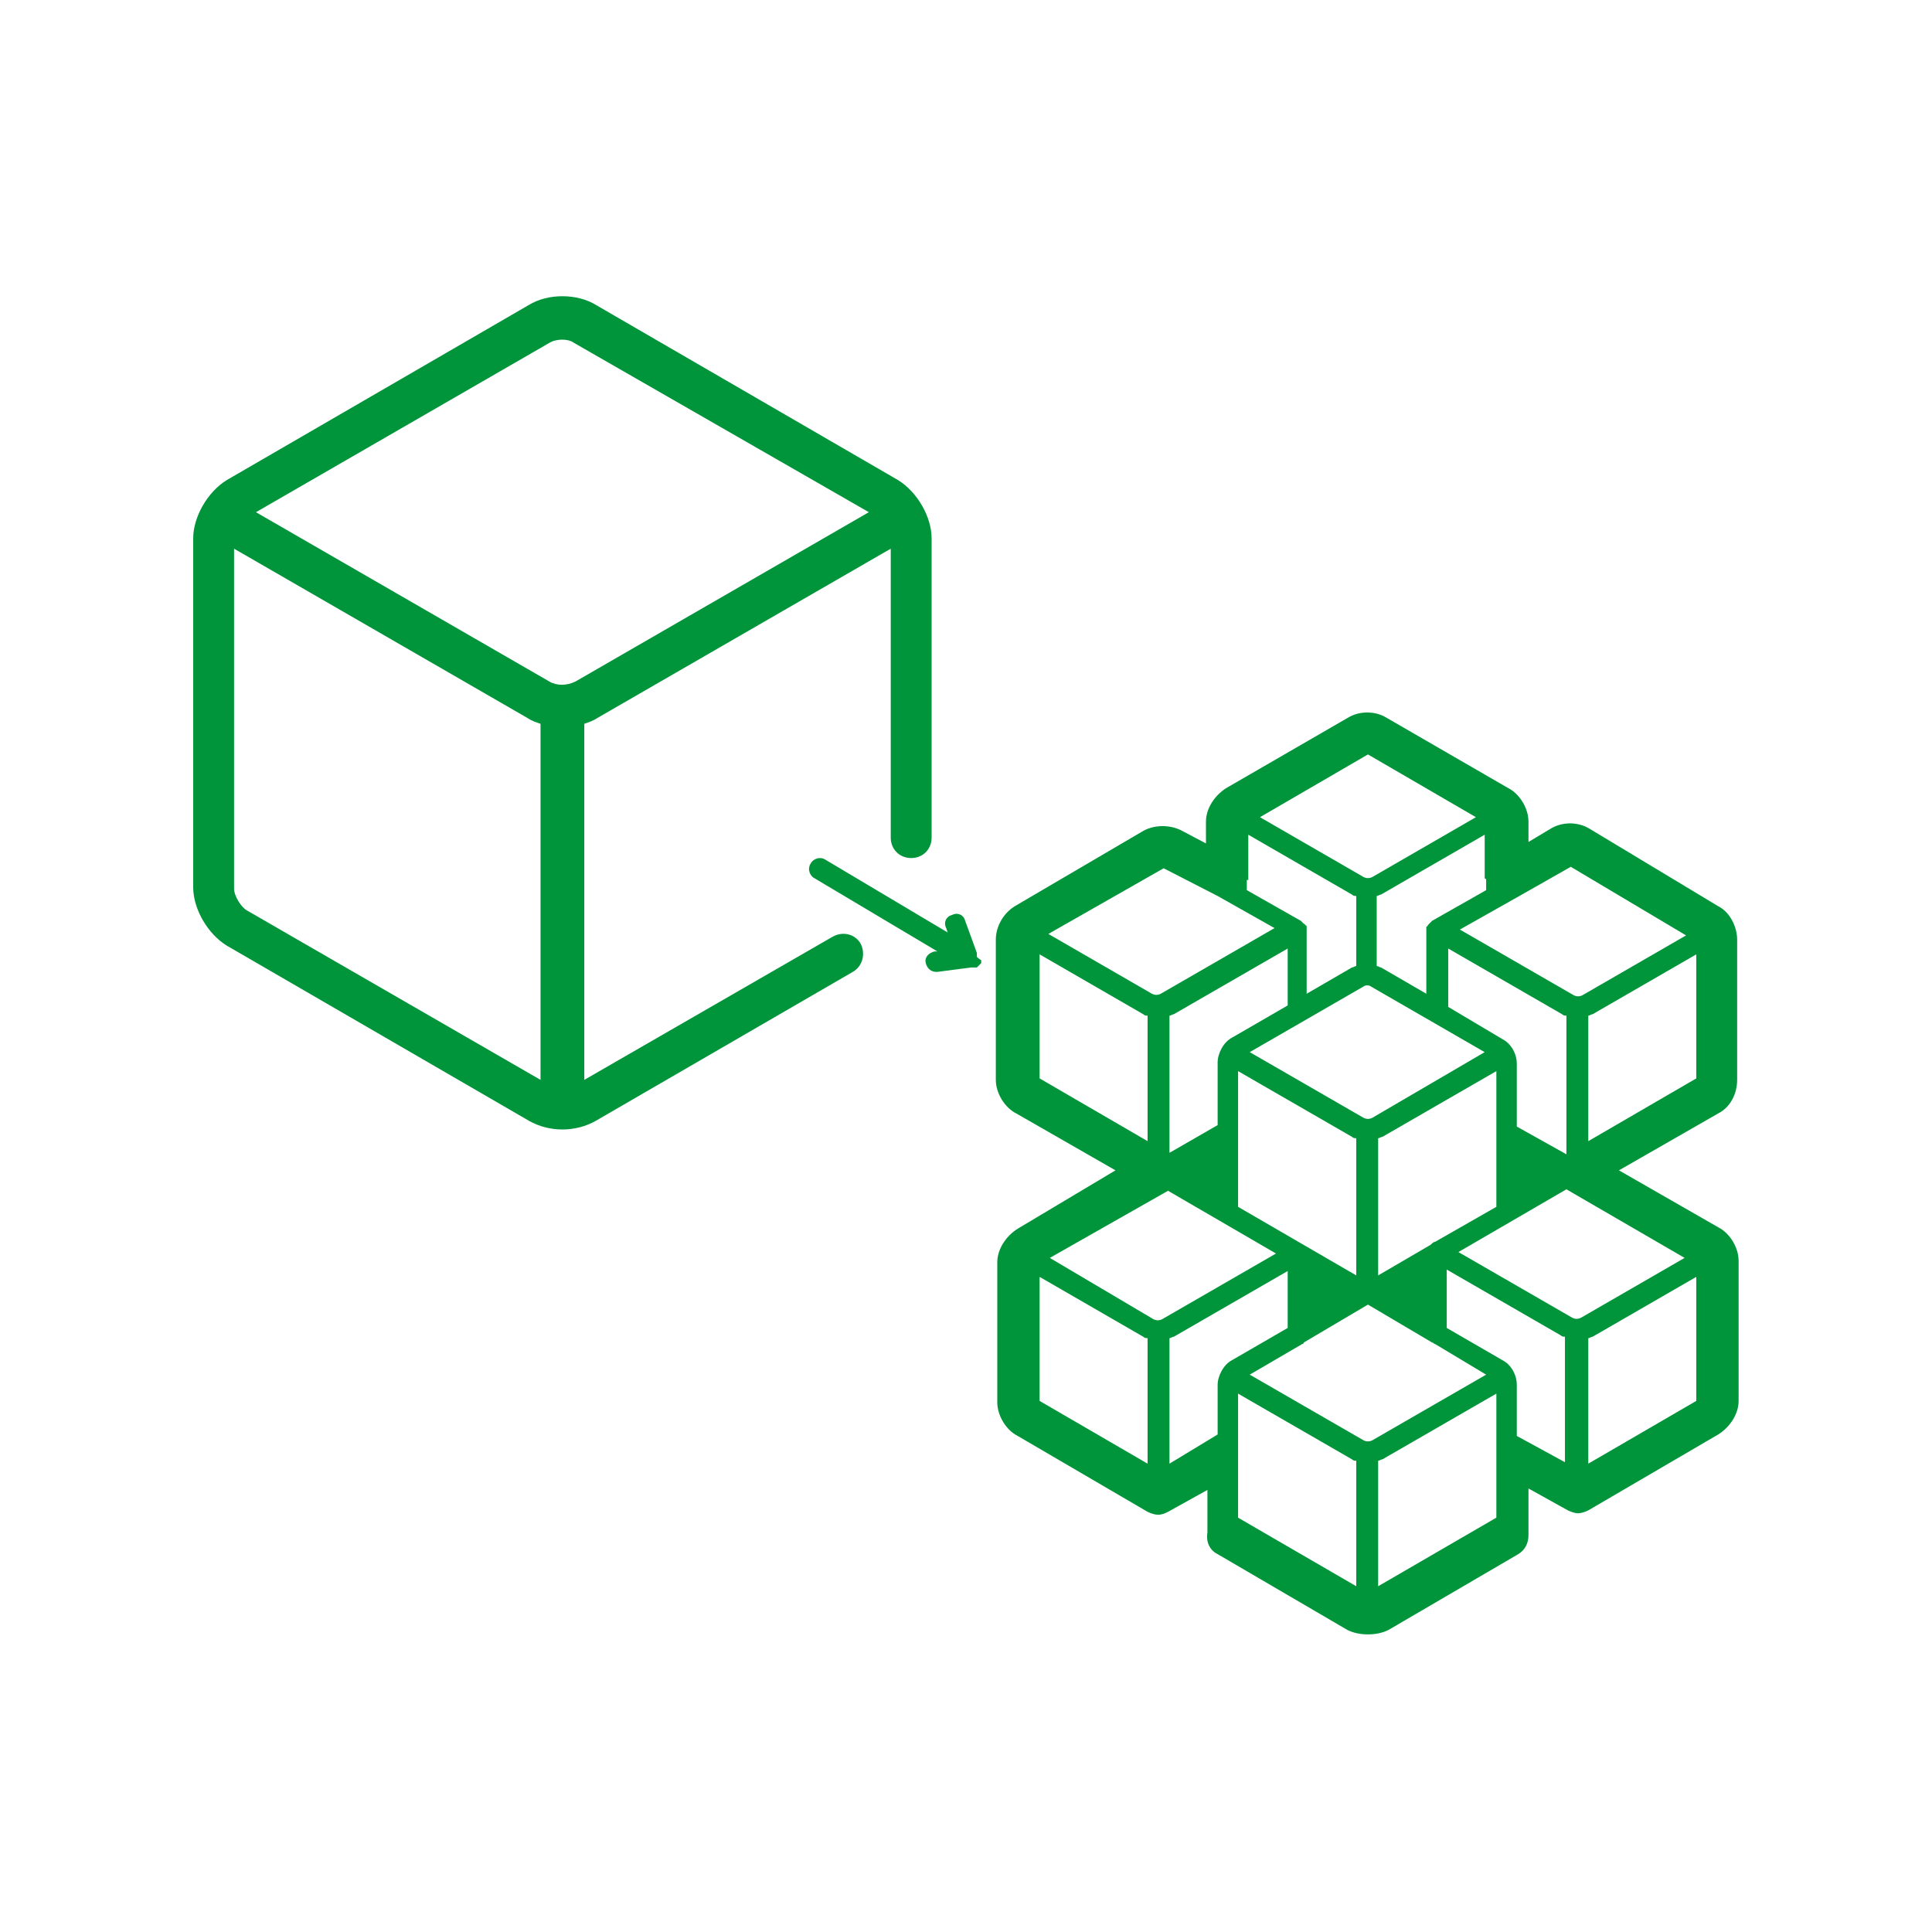 <?xml version="1.0" encoding="utf-8"?>
<svg height="100%" style="fill-rule:evenodd;clip-rule:evenodd;stroke-linecap:round;stroke-linejoin:round;" width="100%" version="1.1" viewBox="0 0 150 150" xmlns="http://www.w3.org/2000/svg" xmlns:bx="https://boxy-svg.com">
  <defs>
    <bx:grid x="0" y="0" width="15" height="15"/>
  </defs>
  <rect width="120" height="120" style="fill: none; stroke-width: 0.2px; stroke: rgb(84, 84, 84); pointer-events: none; visibility: hidden;" x="15" y="15" bx:origin="0.5 0.5"/>
  <g transform="matrix(1.133, 0, 0, 1.133, 14.887, 22.885)" style="">
    <path class="st0" d="M53.8,45.3C53.8,45.3,53.8,45.2,53.8,45.3c0-0.1,0-0.1,0-0.1c0,0,0,0,0-0.1c0,0,0,0,0,0L53,42.9 c-0.1-0.4-0.5-0.6-0.9-0.4c-0.4,0.1-0.6,0.5-0.4,0.9l0.1,0.3l-8.4-5c-0.3-0.2-0.8-0.1-1,0.3c-0.2,0.3-0.1,0.8,0.3,1l8.4,5l-0.2,0 c-0.4,0.1-0.7,0.4-0.6,0.8c0.1,0.4,0.4,0.6,0.7,0.6c0,0,0.1,0,0.1,0l2.3-0.3c0,0,0,0,0.1,0c0,0,0.1,0,0.1,0c0,0,0,0,0.1,0 c0,0,0,0,0,0c0,0,0,0,0.1,0c0,0,0,0,0.1-0.1c0,0,0.1-0.1,0.1-0.1c0,0,0.1-0.1,0.1-0.1c0,0,0,0,0,0c0,0,0,0,0,0c0,0,0-0.1,0-0.1 c0,0,0-0.1,0-0.1C53.8,45.4,53.8,45.4,53.8,45.3C53.8,45.4,53.8,45.3,53.8,45.3z" style="fill: rgb(0, 149, 58);"/>
    <path class="st0" d="M43.9,44l-17,9.8V29.4c0.3-0.1,0.6-0.2,0.9-0.4l20.1-11.6v19.8c0,0.8,0.6,1.4,1.4,1.4c0.8,0,1.4-0.6,1.4-1.4 V16.7c0-1.5-1-3.2-2.3-4l-20.7-12c-1.3-0.8-3.3-0.8-4.6,0l-20.7,12c-1.3,0.8-2.3,2.5-2.3,4v23.9c0,1.5,1,3.2,2.3,4l20.7,12 c0.7,0.4,1.5,0.6,2.3,0.6c0.8,0,1.6-0.2,2.3-0.6l17.6-10.2c0.7-0.4,0.9-1.3,0.5-2C45.4,43.8,44.6,43.6,43.9,44z M24.5,3.3 C25,3,25.8,3,26.2,3.3l20.2,11.6L26.3,26.5c-0.6,0.3-1.3,0.3-1.8,0L4.4,14.9L24.5,3.3z M3.8,42.2c-0.4-0.2-0.9-1-0.9-1.5V17.4 L23,29c0.3,0.2,0.6,0.3,0.9,0.4v24.4L3.8,42.2z" style="fill: rgb(0, 149, 58);"/>
    <path class="st0" d="M105.9,53.8v-9.6c0-0.9-0.5-1.9-1.3-2.3l-8.8-5.3c-0.8-0.5-1.9-0.5-2.7,0l-1.5,0.9v-1.4c0-0.9-0.6-1.9-1.4-2.3 L81.9,29c-0.8-0.5-1.9-0.5-2.7,0l-8.3,4.8c-0.8,0.5-1.4,1.4-1.4,2.3v1.5l-1.7-0.9c-0.8-0.4-1.9-0.4-2.7,0.1l-8.7,5.1 c-0.8,0.5-1.3,1.4-1.3,2.3v9.6c0,0.9,0.6,1.9,1.4,2.3l6.8,3.9L56.6,64c-0.8,0.5-1.4,1.4-1.4,2.3v9.6c0,0.9,0.6,1.9,1.4,2.3l8.9,5.2 c0.2,0.1,0.5,0.2,0.7,0.2c0.3,0,0.5-0.1,0.7-0.2l0,0l2.7-1.5v2.9c-0.1,0.6,0.1,1.2,0.7,1.5l8.9,5.2c0.4,0.2,0.9,0.3,1.4,0.3 c0.5,0,1-0.1,1.4-0.3l8.9-5.2c0.5-0.3,0.7-0.8,0.7-1.3h0v-0.1c0,0,0-0.1,0-0.1v-3l2.7,1.5l0,0c0.2,0.1,0.5,0.2,0.7,0.2 c0.2,0,0.5-0.1,0.7-0.2l8.9-5.2c0.8-0.5,1.4-1.4,1.4-2.3v-9.6c0-0.9-0.6-1.9-1.4-2.3l-6.8-3.9l6.8-3.9 C105.4,55.7,105.9,54.8,105.9,53.8z M102.4,43.9l-7.1,4.1c-0.2,0.1-0.4,0.1-0.6,0l-7.8-4.5l3.9-2.2c0,0,0,0,0,0l3.7-2.1L102.4,43.9 z M80.9,78.5c-0.2,0.1-0.4,0.1-0.6,0L72.5,74l3.6-2.1c0,0,0.1,0,0.1-0.1l4.4-2.6l4.4,2.6c0.1,0,0.1,0.1,0.2,0.1l3.5,2.1L80.9,78.5z M72.4,40.1C72.4,40.1,72.4,40.1,72.4,40.1L72.4,40.1c0-0.1,0-0.1,0-0.1V37l7.1,4.1c0.1,0.1,0.2,0.1,0.3,0.1V46 c-0.1,0-0.2,0.1-0.3,0.1l-3.1,1.8v-4.4c0,0,0-0.1,0-0.1c0,0,0-0.1,0-0.1c0,0,0-0.1-0.1-0.1c0,0,0-0.1-0.1-0.1c0,0-0.1-0.1-0.1-0.1 c0,0,0,0-0.1-0.1l-3.7-2.1V40.1z M88.7,40.1v0.7L85,42.9c0,0,0,0-0.1,0.1c0,0-0.1,0.1-0.1,0.1c0,0-0.1,0.1-0.1,0.1 c0,0,0,0.1-0.1,0.1c0,0,0,0.1,0,0.1c0,0,0,0.1,0,0.1v4.4l-3.1-1.8c-0.1,0-0.2-0.1-0.3-0.1v-4.8c0.1,0,0.2-0.1,0.3-0.1l7.1-4.1v3 C88.7,40,88.7,40.1,88.7,40.1z M71.7,53.2l7.8,4.5c0.1,0.1,0.2,0.1,0.3,0.1v9.4l-8.1-4.7V53.2z M85.2,64.9c-0.1,0-0.2,0.1-0.3,0.2 l-3.6,2.1v-9.4c0.1,0,0.2-0.1,0.3-0.1l7.8-4.5v9.3L85.2,64.9z M80.9,56.4c-0.2,0.1-0.4,0.1-0.6,0l-7.8-4.5l7.8-4.5 c0.1-0.1,0.4-0.1,0.5,0l7.8,4.5L80.9,56.4z M75.1,48.7l-3.8,2.2c-0.6,0.3-1,1.1-1,1.7v4.3L67,58.8v-9.4c0.1,0,0.2-0.1,0.3-0.1 l7.8-4.5V48.7z M66.9,61.4C66.9,61.3,66.9,61.3,66.9,61.4L66.9,61.4l7.4,4.3l-7.8,4.5c-0.2,0.1-0.4,0.1-0.6,0L58.8,66L66.9,61.4z M67,80.1v-8.6c0.1,0,0.2-0.1,0.3-0.1l7.8-4.5v3.9L71.3,73c-0.6,0.3-1,1.1-1,1.7v3.4L67,80.1z M90.8,78.2v-3.5c0-0.7-0.4-1.4-1-1.7 l-3.8-2.2v-4l7.8,4.5c0.1,0.1,0.2,0.1,0.3,0.1v8.6L90.8,78.2L90.8,78.2z M95.2,70.1c-0.2,0.1-0.4,0.1-0.6,0l-7.8-4.5l7.4-4.3l0,0 c0,0,0,0,0,0l8.1,4.7L95.2,70.1z M94.2,58.9l-3.4-1.9v-4.3c0-0.7-0.4-1.4-1-1.7l-3.7-2.2v-4l7.8,4.5c0.1,0.1,0.2,0.1,0.3,0.1 L94.2,58.9C94.2,58.8,94.2,58.9,94.2,58.9z M80.6,31.5l7.4,4.3l-7.1,4.1c-0.2,0.1-0.4,0.1-0.6,0l-7.1-4.1L80.6,31.5z M66.6,39.3 l3.7,1.9c0,0,0,0,0,0l0,0c0,0,0,0,0,0l3.9,2.2l-7.8,4.5c-0.2,0.1-0.4,0.1-0.6,0l-7.1-4.1L66.6,39.3z M58.1,45.2l7.1,4.1 c0.1,0.1,0.2,0.1,0.3,0.1V58l-7.4-4.3V45.2z M58.1,75.8v-8.5l7.1,4.1c0.1,0.1,0.2,0.1,0.3,0.1v8.6L58.1,75.8z M71.7,83.8v-8.5 l7.8,4.5c0.1,0.1,0.2,0.1,0.3,0.1v8.6L71.7,83.8z M81.3,88.5v-8.6c0.1,0,0.2-0.1,0.3-0.1l7.8-4.5v8.5L81.3,88.5z M95.7,80.1v-8.6 c0.1,0,0.2-0.1,0.3-0.1l7.1-4.1v8.5L95.7,80.1z M95.7,58v-8.6c0.1,0,0.2-0.1,0.3-0.1l7.1-4.1v8.5L95.7,58z" style="fill: rgb(0, 149, 58);"/>
  </g>
</svg>